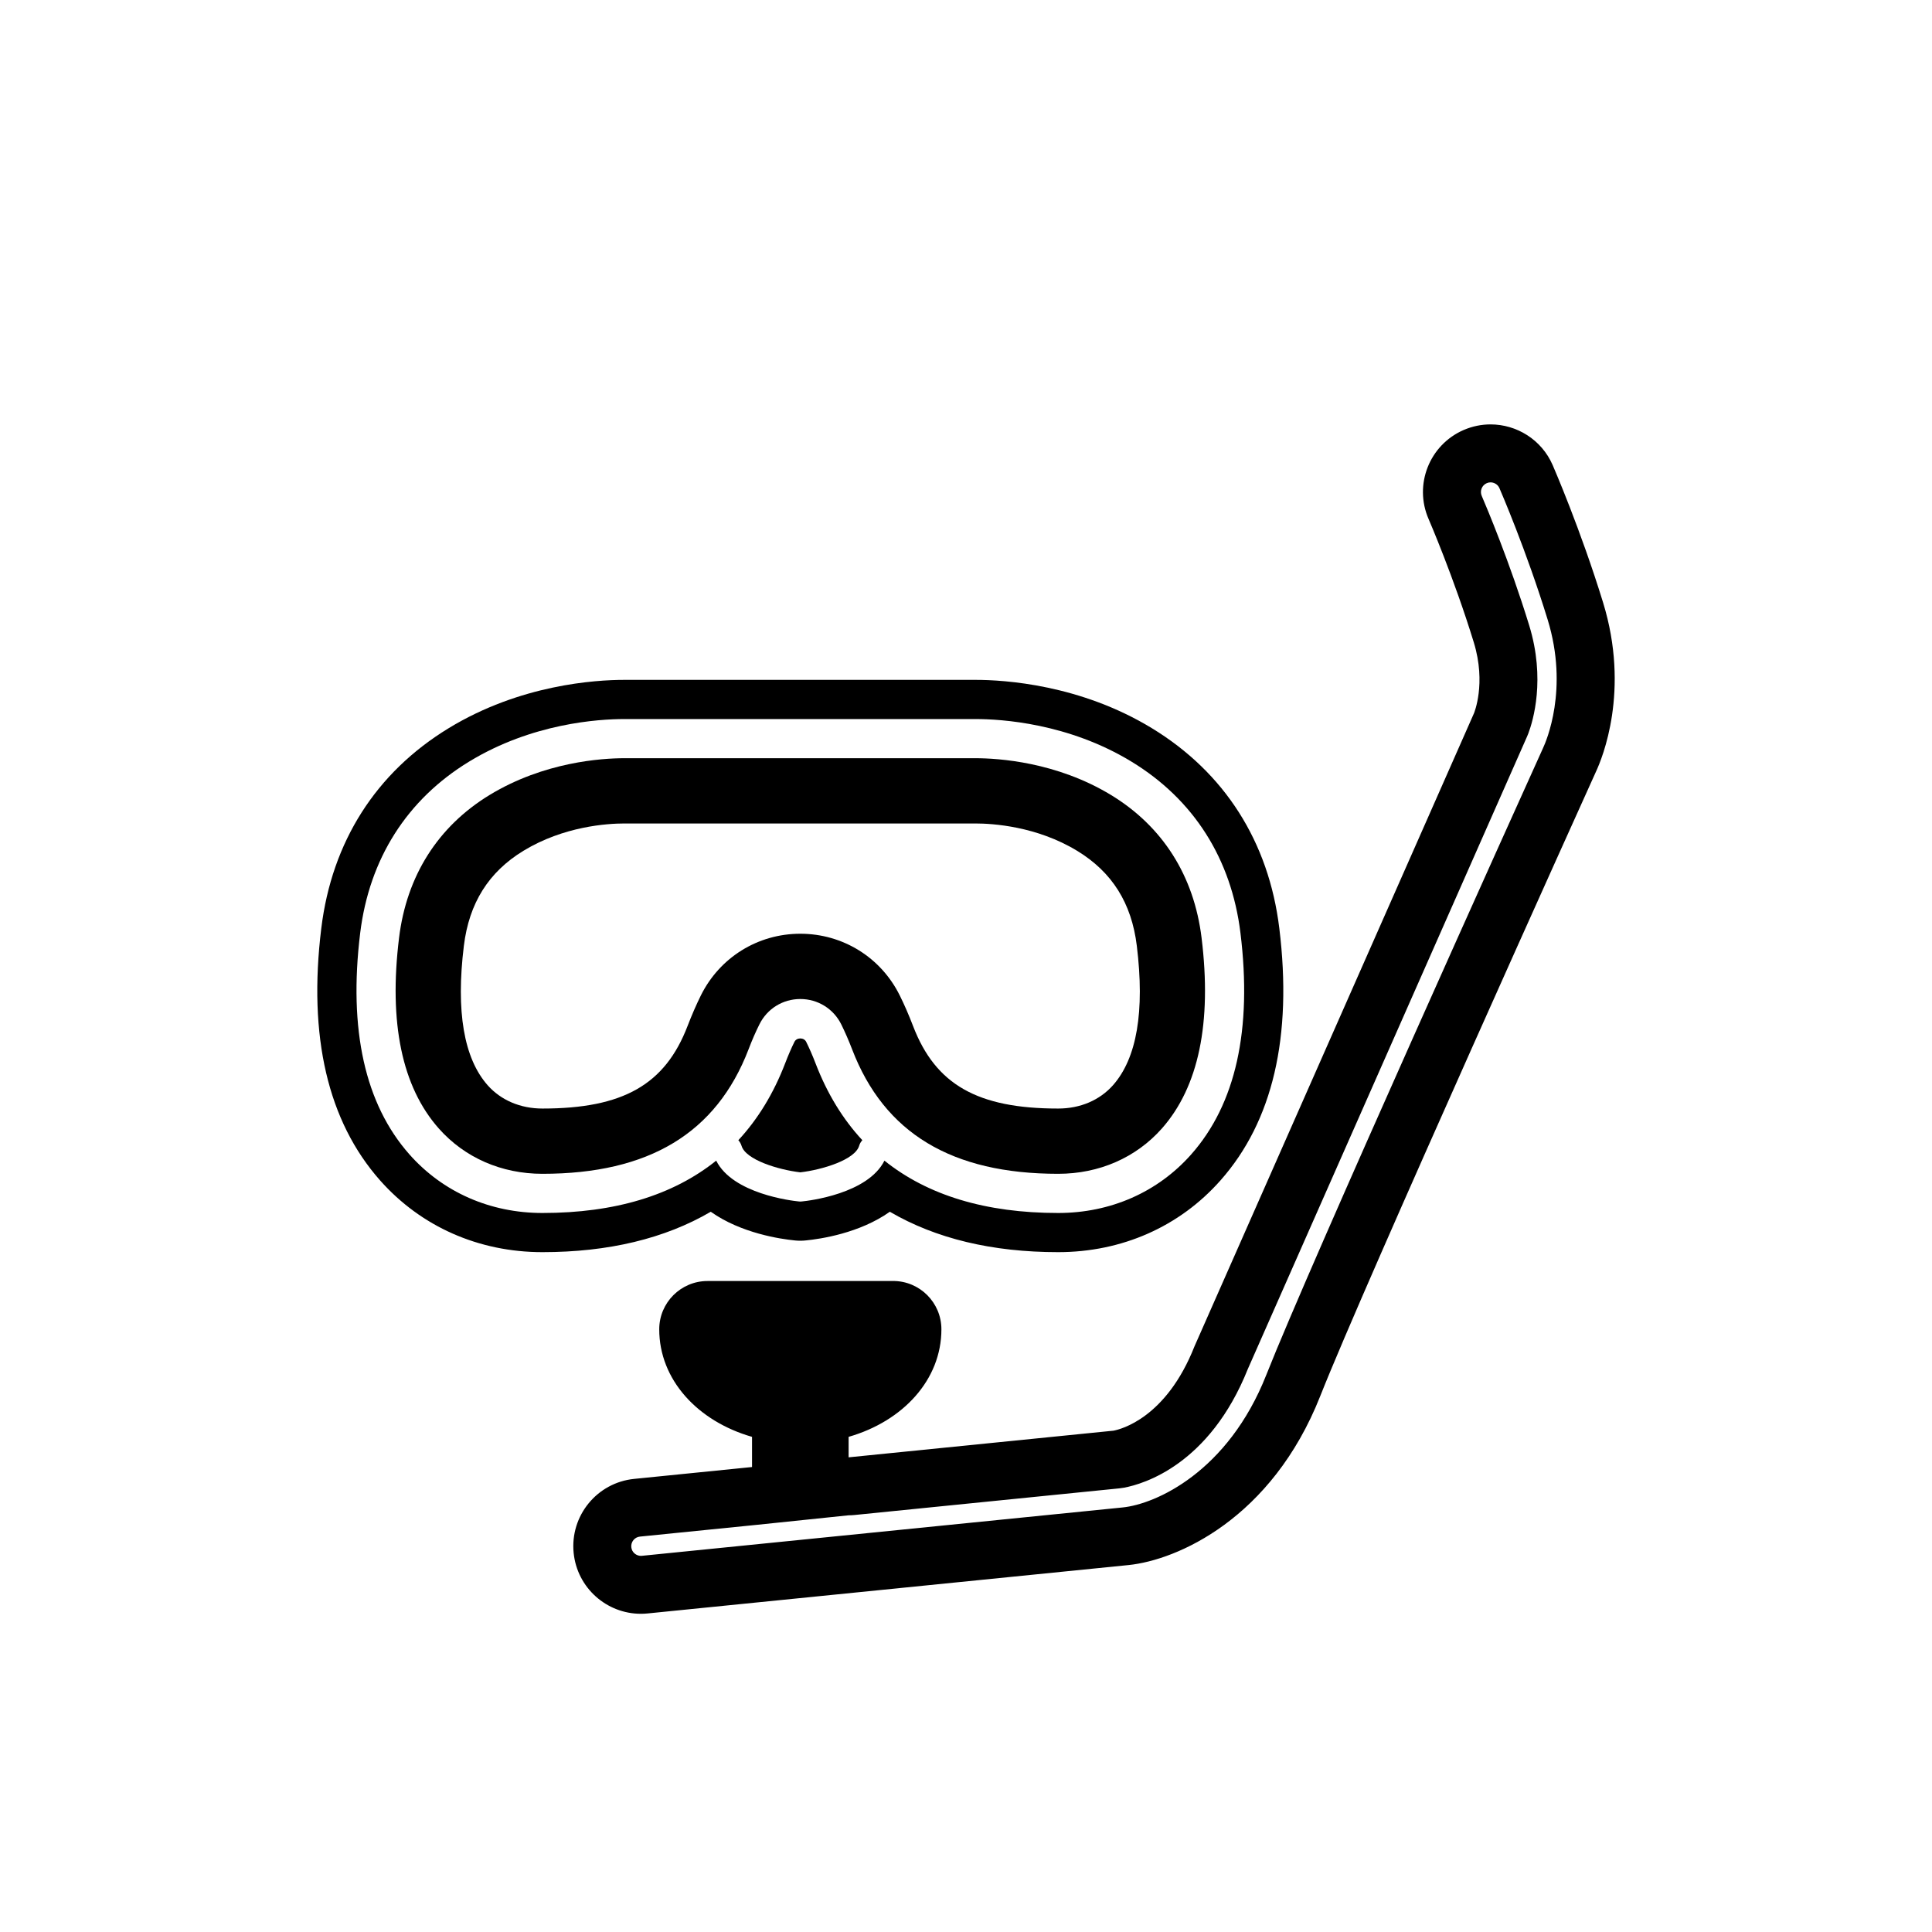 <svg xmlns="http://www.w3.org/2000/svg" xmlns:xlink="http://www.w3.org/1999/xlink" version="1.1" id="Layer_1" x="0px" y="0px" width="100px" height="100px" viewBox="0 0 100 100" enable-background="new 0 0 100 100" xml:space="preserve">
<g>
	<g>
		<g>
			<path fill="#000000" d="M41.727,53.924c-0.057-0.117-0.18-0.175-0.303-0.175s-0.244,0.058-0.303,0.174     c-0.166,0.334-0.327,0.71-0.483,1.117c-0.6,1.561-1.41,2.885-2.421,3.976c0.07,0.082,0.13,0.176,0.163,0.286     c0.211,0.731,1.911,1.246,3.044,1.378c1.133-0.132,2.833-0.646,3.047-1.378c0.03-0.11,0.09-0.205,0.163-0.286     c-1.012-1.091-1.822-2.415-2.421-3.976C42.057,54.633,41.893,54.257,41.727,53.924z"/>
			<path fill="#000000" d="M66.217,48.048c-0.547-4.483-2.831-8.065-6.6-10.359c-3.705-2.255-7.616-2.499-9.125-2.499H32.315     c-1.502,0-5.392,0.244-9.092,2.501c-3.765,2.295-6.046,5.877-6.593,10.357c-0.687,5.602,0.337,9.991,3.042,13.048     c2.122,2.396,5.107,3.715,8.404,3.715c3.414,0,6.335-0.701,8.713-2.091c1.566,1.112,3.604,1.412,4.359,1.486     c0.083,0.009,0.178,0.014,0.274,0.014s0.194-0.005,0.289-0.016c0.748-0.073,2.781-0.372,4.347-1.484     c2.376,1.39,5.297,2.091,8.711,2.091c3.3,0,6.284-1.318,8.404-3.715C65.88,58.039,66.903,53.648,66.217,48.048z M61.656,59.752     c-1.729,1.955-4.176,3.032-6.886,3.032c-3.75,0-6.752-0.914-8.992-2.709c-0.858,1.717-3.911,2.077-4.278,2.112     c-0.024,0.004-0.05,0.005-0.076,0.005s-0.05-0.001-0.076-0.005c-0.367-0.035-3.42-0.396-4.278-2.112     c-2.24,1.795-5.242,2.709-8.992,2.709c-2.71,0-5.154-1.077-6.886-3.032c-2.303-2.604-3.16-6.458-2.549-11.458     c0.471-3.843,2.421-6.912,5.635-8.872c3.263-1.99,6.709-2.204,8.038-2.204h18.177c1.336,0,4.804,0.214,8.07,2.203     c3.222,1.959,5.172,5.027,5.643,8.873C64.819,53.294,63.962,57.148,61.656,59.752z"/>
			<path fill="#000000" d="M57.511,41.152c-2.831-1.721-5.854-1.907-7.019-1.907H32.315c-1.158,0-4.157,0.187-6.981,1.907     c-2.667,1.627-4.287,4.182-4.679,7.39c-0.54,4.396,0.152,7.717,2.055,9.866c1.341,1.514,3.245,2.348,5.367,2.348     c5.515,0,9.002-2.107,10.667-6.441c0.178-0.468,0.367-0.902,0.562-1.292c0.4-0.812,1.213-1.314,2.118-1.314     s1.718,0.503,2.12,1.314c0.192,0.39,0.382,0.824,0.562,1.292c1.663,4.334,5.152,6.441,10.665,6.441     c2.122,0,4.029-0.834,5.37-2.348c1.899-2.149,2.592-5.47,2.052-9.867C61.801,45.332,60.181,42.778,57.511,41.152z M57.61,56.169     c-0.691,0.779-1.698,1.209-2.84,1.209c-4.17,0-6.347-1.237-7.51-4.271c-0.216-0.563-0.447-1.097-0.689-1.584     c-0.976-1.97-2.949-3.193-5.147-3.193s-4.169,1.224-5.146,3.191c-0.239,0.483-0.471,1.017-0.689,1.583     c-1.165,3.037-3.34,4.274-7.512,4.274c-1.139,0-2.148-0.429-2.838-1.208c-1.231-1.395-1.646-3.822-1.229-7.218     c0.271-2.206,1.277-3.814,3.082-4.915c2.095-1.275,4.352-1.414,5.224-1.414h18.177c0.881,0,3.162,0.139,5.261,1.416     c1.808,1.099,2.817,2.706,3.087,4.913C59.257,52.348,58.843,54.775,57.61,56.169z"/>
		</g>
	</g>
	<path fill="#000000" d="M77.15,24.967c0.152,0,0.364,0.079,0.46,0.299c0.056,0.13,1.392,3.213,2.497,6.808   c1.105,3.599-0.082,6.307-0.238,6.641c-1.227,2.713-12.043,26.671-14.324,32.446c-1.988,5.035-5.733,6.692-7.434,6.864   L33.23,80.528c-0.021,0.002-0.041,0.003-0.061,0.003c-0.221,0-0.465-0.168-0.493-0.449c-0.028-0.274,0.173-0.521,0.447-0.548   l6.101-0.614l4.699-0.488c0.1,0,0.2-0.005,0.301-0.015l13.707-1.379c0.084-0.009,0.168-0.021,0.251-0.036   c1.004-0.188,4.425-1.185,6.409-6.151L79.04,38.124c0.025-0.057,0.049-0.114,0.07-0.172c0.239-0.637,0.896-2.802,0.04-5.585   c-1.008-3.282-2.215-6.14-2.456-6.7c-0.109-0.253,0.007-0.549,0.257-0.657C77.018,24.98,77.082,24.967,77.15,24.967 M77.15,21.967   c-0.467,0-0.94,0.094-1.395,0.291c-1.771,0.771-2.583,2.833-1.812,4.605c0.013,0.03,1.301,3.003,2.34,6.385   c0.658,2.143,0.01,3.664,0.013,3.664L61.825,69.69c-1.464,3.706-3.812,4.291-4.193,4.362l-13.708,1.379v-1.06   c2.826-0.812,4.803-2.964,4.803-5.566c0-1.381-1.119-2.502-2.5-2.502l-9.605,0.002c-1.381,0-2.5,1.119-2.5,2.5   c0,2.603,1.977,4.755,4.803,5.566v1.562l-6.101,0.614c-1.923,0.193-3.325,1.909-3.132,3.833c0.182,1.804,1.703,3.149,3.479,3.149   c0.117,0,0.235-0.006,0.354-0.018l24.888-2.504c2.503-0.254,7.409-2.383,9.923-8.748c2.311-5.848,13.818-31.318,14.268-32.312   c0.333-0.711,1.772-4.198,0.372-8.757c-1.16-3.774-2.555-6.988-2.613-7.123C79.787,22.751,78.5,21.967,77.15,21.967L77.15,21.967z"/>
</g>
</svg>